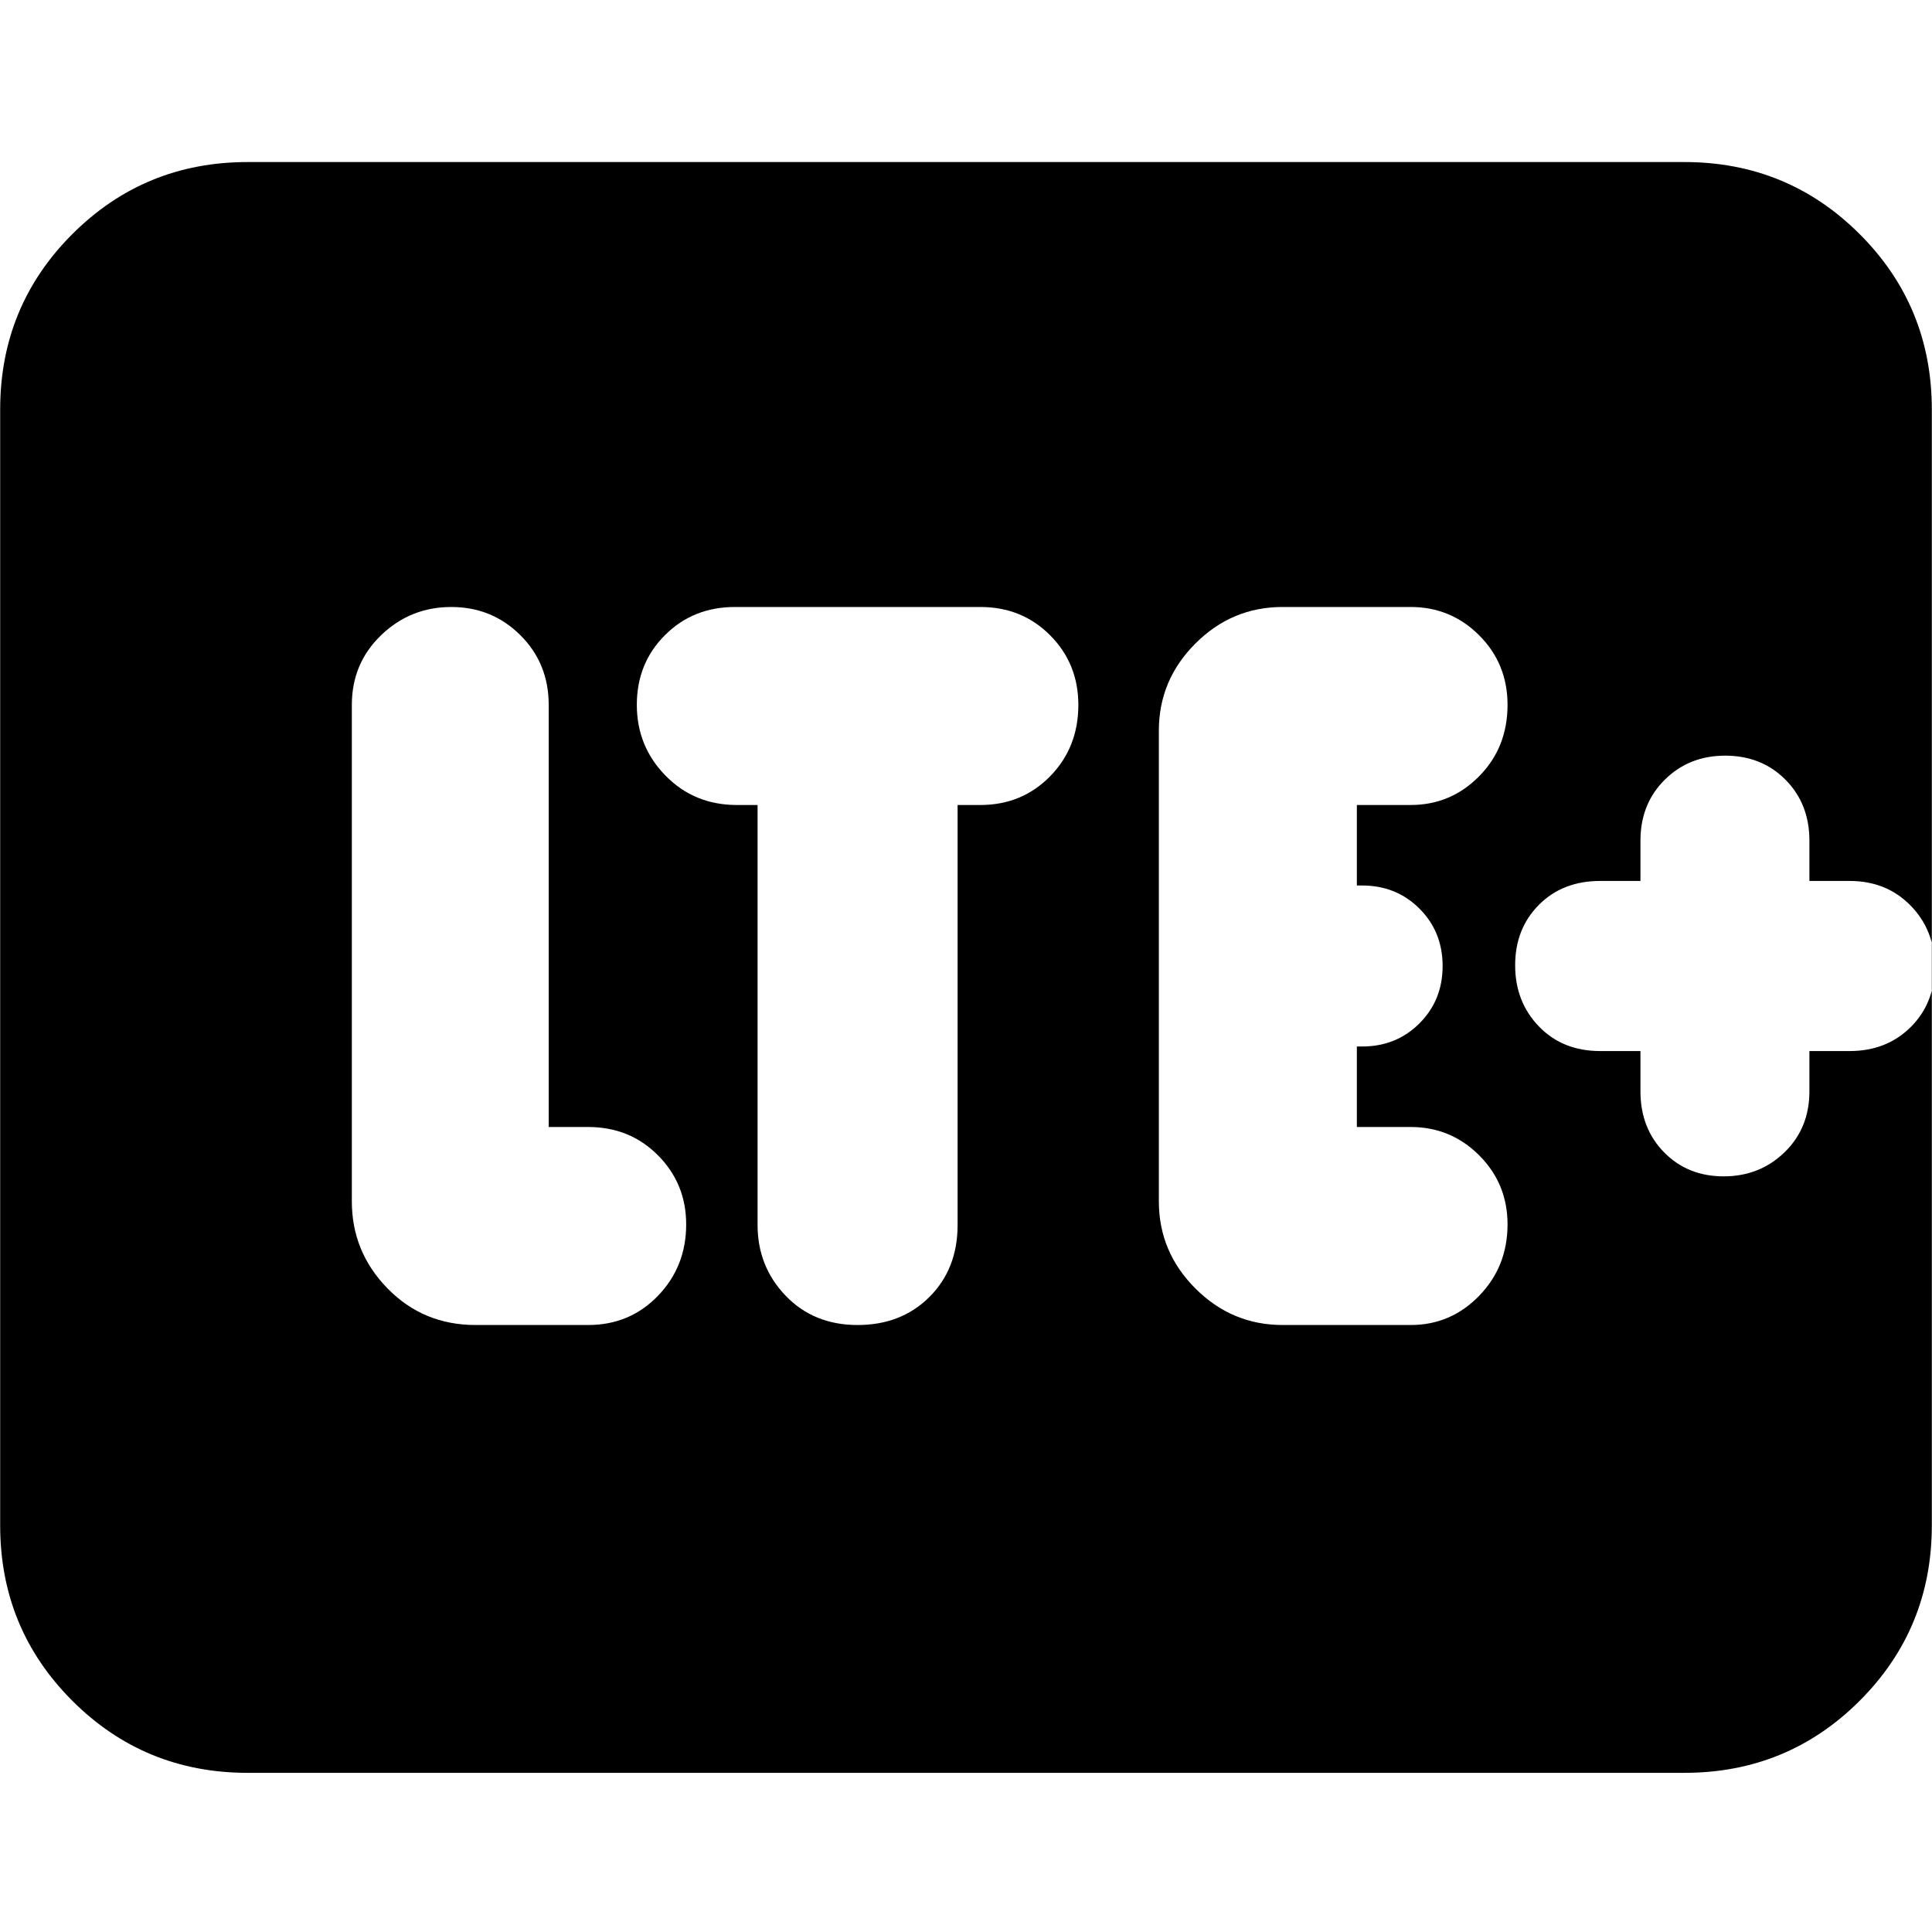<svg xmlns="http://www.w3.org/2000/svg" height="24" viewBox="0 96 960 960" width="24"><path d="M292.261 754.391q20.696 0 34.696-14.534 14-14.535 14-35.444 0-20.243-14-34.328-14-14.085-34.696-14.085h-19.609V446.304q0-20.695-14.092-34.695-14.093-14-34.348-14t-34.821 14q-14.565 14-14.565 34.695v246.609q0 25.165 17.761 43.322 17.761 18.156 43.718 18.156h55.956ZM376.435 496v208.696q0 20.626 13.969 35.161 13.97 14.534 35.726 14.534 21.757 0 35.727-13.969 13.969-13.97 13.969-35.726V496h11.304q20.696 0 34.696-14.302 14-14.302 14-35.443 0-20.477-14-34.562-14-14.084-34.696-14.084h-122q-20.695 0-34.695 13.973-14 13.974-14 34.631t14.287 35.222Q345.01 496 366.13 496h10.305Zm324.522 258.391q19.961 0 34.045-14.534 14.085-14.535 14.085-35.444 0-20.243-14.085-34.328Q720.918 656 700.957 656h-26.739v-40h2.608q17 0 28.5-11.5t11.5-28.5q0-17-11.5-28.5t-28.5-11.5h-2.608v-40h26.739q19.961 0 34.045-14.302 14.085-14.302 14.085-35.443 0-20.477-14.085-34.562-14.084-14.084-34.045-14.084h-63.652q-25.165 0-43.322 18.156-18.157 18.157-18.157 43.322v233.826q0 25.165 18.157 43.322 18.157 18.156 43.322 18.156h63.652Zm114.173-136.13v20q0 18.313 11.715 30.287 11.714 11.974 29.63 11.974 17.916 0 30.264-11.974 12.348-11.974 12.348-30.287v-20h20q18.313 0 30.287-11.871t11.974-30.026q0-18.155-11.974-30.39t-30.287-12.235h-20v-20q0-18.313-11.871-30.287-11.87-11.974-30.026-11.974-17.91 0-29.985 11.974t-12.075 30.287v20h-20q-18.652 0-30.456 11.871-11.804 11.871-11.804 30.026t11.804 30.39q11.804 12.235 30.456 12.235h20ZM123.044 976.913q-51.3 0-87.128-35.829Q.086 905.255.086 853.956V299.479q0-51.3 35.83-87.129 35.829-35.829 87.128-35.829h713.912q51.299 0 87.128 35.829t35.829 87.129v554.477q0 51.299-35.829 87.128t-87.128 35.829H123.044Z"/></svg>